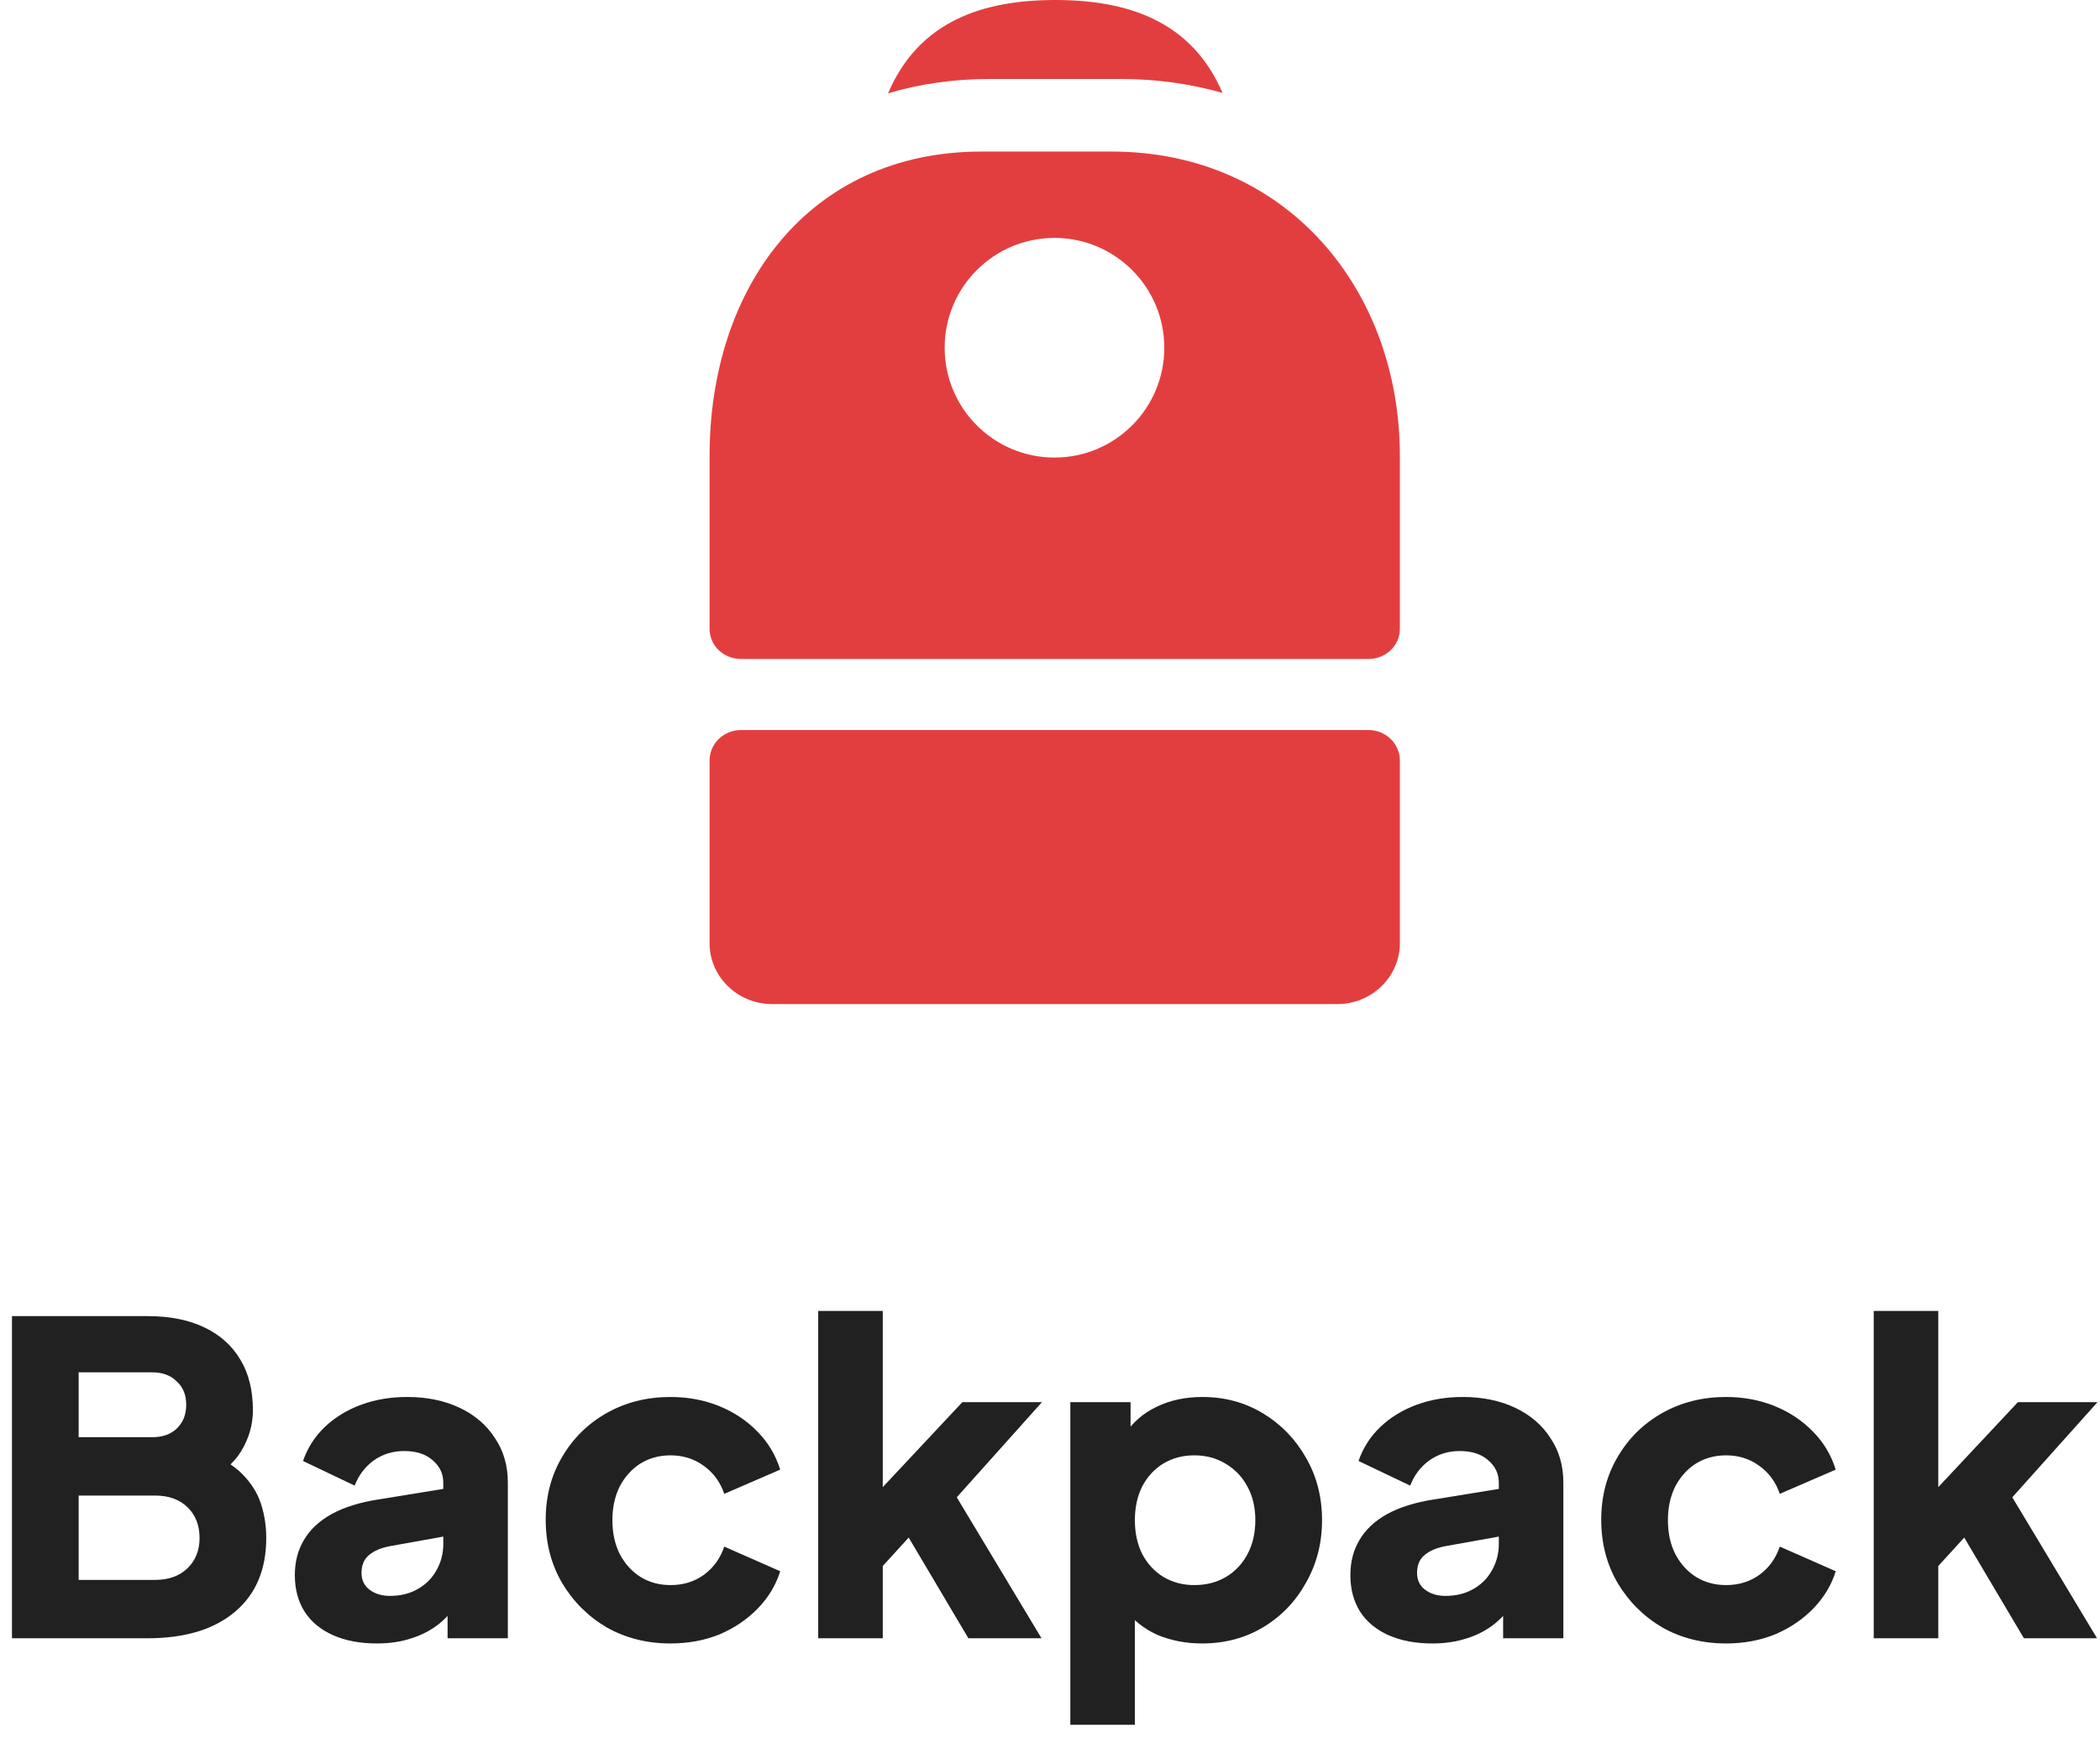 <svg width="145" height="120" viewBox="0 0 145 120" fill="none" xmlns="http://www.w3.org/2000/svg">
<g clip-path="url(#clip0_1_237)">
<path fill-rule="evenodd" clip-rule="evenodd" d="M77.341 5.451C79.861 5.451 82.225 5.789 84.413 6.416C82.271 1.422 77.822 0 72.871 0C67.91 0 63.454 1.428 61.316 6.445C63.489 5.796 65.842 5.451 68.353 5.451H77.341ZM67.777 10.465C55.811 10.465 48.994 19.878 48.994 31.49V43.418C48.994 44.579 49.964 45.498 51.16 45.498H94.492C95.688 45.498 96.658 44.579 96.658 43.418V31.49C96.658 19.878 88.73 10.465 76.765 10.465H67.777ZM72.809 31.593C76.997 31.593 80.392 28.198 80.392 24.01C80.392 19.822 76.997 16.427 72.809 16.427C68.621 16.427 65.226 19.822 65.226 24.01C65.226 28.198 68.621 31.593 72.809 31.593ZM48.994 52.509C48.994 51.348 49.964 50.406 51.16 50.406H94.492C95.688 50.406 96.658 51.348 96.658 52.509V65.124C96.658 67.446 94.718 69.329 92.325 69.329H53.327C50.934 69.329 48.994 67.446 48.994 65.124V52.509Z" fill="#E33E3F"/>
</g>
<path d="M0.826 113.116V90.872H10.185C11.71 90.872 13.017 91.131 14.106 91.649C15.196 92.166 16.027 92.913 16.602 93.888C17.176 94.843 17.463 96.008 17.463 97.381C17.463 98.357 17.196 99.292 16.661 100.188C16.127 101.064 15.245 101.8 14.017 102.397V100.128C15.186 100.586 16.087 101.133 16.721 101.77C17.355 102.407 17.79 103.104 18.028 103.86C18.266 104.597 18.384 105.373 18.384 106.189C18.384 108.379 17.662 110.081 16.216 111.295C14.77 112.509 12.759 113.116 10.185 113.116H0.826ZM5.431 109.085H10.719C11.65 109.085 12.393 108.817 12.948 108.279C13.502 107.742 13.78 107.045 13.78 106.189C13.78 105.313 13.502 104.607 12.948 104.069C12.393 103.532 11.65 103.263 10.719 103.263H5.431V109.085ZM5.431 99.232H10.511C11.225 99.232 11.789 99.033 12.205 98.635C12.641 98.217 12.858 97.67 12.858 96.993C12.858 96.316 12.641 95.779 12.205 95.381C11.789 94.963 11.225 94.754 10.511 94.754H5.431V99.232Z" fill="#212122"/>
<path d="M26.033 113.474C24.864 113.474 23.854 113.285 23.002 112.907C22.151 112.529 21.497 111.991 21.041 111.295C20.586 110.578 20.358 109.732 20.358 108.757C20.358 107.841 20.566 107.035 20.982 106.338C21.398 105.622 22.032 105.025 22.884 104.547C23.755 104.069 24.834 103.731 26.122 103.532L31.083 102.726V106.01L26.924 106.756C26.29 106.876 25.805 107.085 25.468 107.383C25.131 107.662 24.963 108.07 24.963 108.608C24.963 109.105 25.151 109.493 25.528 109.772C25.904 110.051 26.369 110.19 26.924 110.19C27.657 110.19 28.3 110.031 28.855 109.712C29.41 109.394 29.836 108.966 30.133 108.428C30.45 107.871 30.608 107.264 30.608 106.607V102.367C30.608 101.75 30.36 101.233 29.865 100.815C29.39 100.397 28.736 100.188 27.904 100.188C27.112 100.188 26.409 100.407 25.795 100.845C25.201 101.283 24.765 101.86 24.488 102.576L20.923 100.875C21.239 99.959 21.745 99.173 22.438 98.516C23.131 97.859 23.963 97.351 24.933 96.993C25.904 96.635 26.964 96.456 28.112 96.456C29.479 96.456 30.687 96.704 31.737 97.202C32.787 97.7 33.599 98.396 34.173 99.292C34.767 100.168 35.065 101.193 35.065 102.367V113.116H30.905V110.489L31.915 110.309C31.44 111.026 30.915 111.623 30.341 112.101C29.766 112.559 29.122 112.897 28.41 113.116C27.696 113.355 26.904 113.474 26.033 113.474Z" fill="#212122"/>
<path d="M46.295 113.474C44.671 113.474 43.205 113.106 41.898 112.37C40.611 111.613 39.581 110.588 38.808 109.294C38.056 108.001 37.679 106.547 37.679 104.935C37.679 103.323 38.056 101.88 38.808 100.606C39.561 99.312 40.591 98.297 41.898 97.56C43.205 96.824 44.671 96.456 46.295 96.456C47.503 96.456 48.622 96.665 49.652 97.083C50.682 97.501 51.563 98.088 52.296 98.844C53.029 99.581 53.554 100.457 53.871 101.472L50.009 103.144C49.731 102.328 49.256 101.681 48.583 101.203C47.929 100.725 47.166 100.486 46.295 100.486C45.523 100.486 44.829 100.675 44.215 101.054C43.621 101.432 43.146 101.959 42.789 102.636C42.453 103.313 42.284 104.089 42.284 104.965C42.284 105.841 42.453 106.617 42.789 107.294C43.146 107.971 43.621 108.498 44.215 108.876C44.829 109.255 45.523 109.444 46.295 109.444C47.186 109.444 47.959 109.205 48.612 108.727C49.266 108.249 49.731 107.602 50.009 106.786L53.871 108.488C53.574 109.444 53.059 110.3 52.326 111.056C51.593 111.812 50.712 112.409 49.682 112.847C48.652 113.265 47.523 113.474 46.295 113.474Z" fill="#212122"/>
<path d="M56.495 113.116V90.514H60.952V104.995L59.288 104.457L66.448 96.814H71.944L66.062 103.383L71.915 113.116H66.864L61.962 104.846L64.546 104.189L59.585 109.623L60.952 107.025V113.116H56.495Z" fill="#212122"/>
<path d="M73.903 119.088V96.814H78.063V99.919L77.676 99.023C78.211 98.207 78.934 97.58 79.845 97.142C80.776 96.685 81.836 96.456 83.024 96.456C84.569 96.456 85.965 96.834 87.213 97.59C88.461 98.347 89.451 99.372 90.184 100.666C90.917 101.939 91.284 103.373 91.284 104.965C91.284 106.537 90.917 107.971 90.184 109.264C89.471 110.558 88.491 111.583 87.243 112.34C85.995 113.096 84.579 113.474 82.995 113.474C81.885 113.474 80.855 113.275 79.905 112.877C78.974 112.459 78.221 111.852 77.647 111.056L78.36 110.13V119.088H73.903ZM82.46 109.444C83.291 109.444 84.024 109.255 84.658 108.876C85.292 108.498 85.787 107.971 86.144 107.294C86.5 106.617 86.678 105.841 86.678 104.965C86.678 104.089 86.5 103.323 86.144 102.666C85.787 101.989 85.292 101.462 84.658 101.084C84.024 100.685 83.291 100.486 82.46 100.486C81.667 100.486 80.954 100.675 80.321 101.054C79.707 101.432 79.221 101.959 78.865 102.636C78.528 103.313 78.36 104.089 78.36 104.965C78.36 105.841 78.528 106.617 78.865 107.294C79.221 107.971 79.707 108.498 80.321 108.876C80.954 109.255 81.667 109.444 82.46 109.444Z" fill="#212122"/>
<path d="M98.915 113.474C97.746 113.474 96.736 113.285 95.884 112.907C95.032 112.529 94.379 111.991 93.923 111.295C93.468 110.578 93.24 109.732 93.24 108.757C93.24 107.841 93.448 107.035 93.864 106.338C94.28 105.622 94.914 105.025 95.765 104.547C96.637 104.069 97.716 103.731 99.004 103.532L103.965 102.726V106.01L99.806 106.756C99.172 106.876 98.687 107.085 98.35 107.383C98.013 107.662 97.845 108.07 97.845 108.608C97.845 109.105 98.033 109.493 98.409 109.772C98.786 110.051 99.251 110.19 99.806 110.19C100.539 110.19 101.182 110.031 101.737 109.712C102.291 109.394 102.717 108.966 103.014 108.428C103.331 107.871 103.49 107.264 103.49 106.607V102.367C103.49 101.75 103.242 101.233 102.747 100.815C102.272 100.397 101.618 100.188 100.786 100.188C99.994 100.188 99.291 100.407 98.677 100.845C98.083 101.283 97.647 101.86 97.37 102.576L93.804 100.875C94.121 99.959 94.626 99.173 95.32 98.516C96.013 97.859 96.845 97.351 97.815 96.993C98.786 96.635 99.845 96.456 100.994 96.456C102.361 96.456 103.569 96.704 104.619 97.202C105.668 97.7 106.481 98.396 107.055 99.292C107.649 100.168 107.946 101.193 107.946 102.367V113.116H103.787V110.489L104.797 110.309C104.322 111.026 103.797 111.623 103.222 112.101C102.648 112.559 102.004 112.897 101.291 113.116C100.578 113.355 99.786 113.474 98.915 113.474Z" fill="#212122"/>
<path d="M119.177 113.474C117.553 113.474 116.087 113.106 114.78 112.37C113.492 111.613 112.462 110.588 111.69 109.294C110.937 108.001 110.561 106.547 110.561 104.935C110.561 103.323 110.937 101.88 111.69 100.606C112.443 99.312 113.472 98.297 114.78 97.56C116.087 96.824 117.553 96.456 119.177 96.456C120.385 96.456 121.504 96.665 122.534 97.083C123.564 97.501 124.445 98.088 125.178 98.844C125.911 99.581 126.436 100.457 126.753 101.472L122.89 103.144C122.613 102.328 122.138 101.681 121.464 101.203C120.811 100.725 120.048 100.486 119.177 100.486C118.404 100.486 117.711 100.675 117.097 101.054C116.503 101.432 116.028 101.959 115.671 102.636C115.334 103.313 115.166 104.089 115.166 104.965C115.166 105.841 115.334 106.617 115.671 107.294C116.028 107.971 116.503 108.498 117.097 108.876C117.711 109.255 118.404 109.444 119.177 109.444C120.068 109.444 120.841 109.205 121.494 108.727C122.148 108.249 122.613 107.602 122.89 106.786L126.753 108.488C126.456 109.444 125.941 110.3 125.208 111.056C124.475 111.812 123.594 112.409 122.564 112.847C121.534 113.265 120.405 113.474 119.177 113.474Z" fill="#212122"/>
<path d="M129.377 113.116V90.514H133.833V104.995L132.17 104.457L139.33 96.814H144.826L138.944 103.383L144.796 113.116H139.746L134.844 104.846L137.428 104.189L132.467 109.623L133.833 107.025V113.116H129.377Z" fill="#212122"/>
<defs>
<clipPath id="clip0_1_237">
<rect width="47.664" height="69.33" fill="white" transform="translate(48.994)"/>
</clipPath>
</defs>
</svg>
